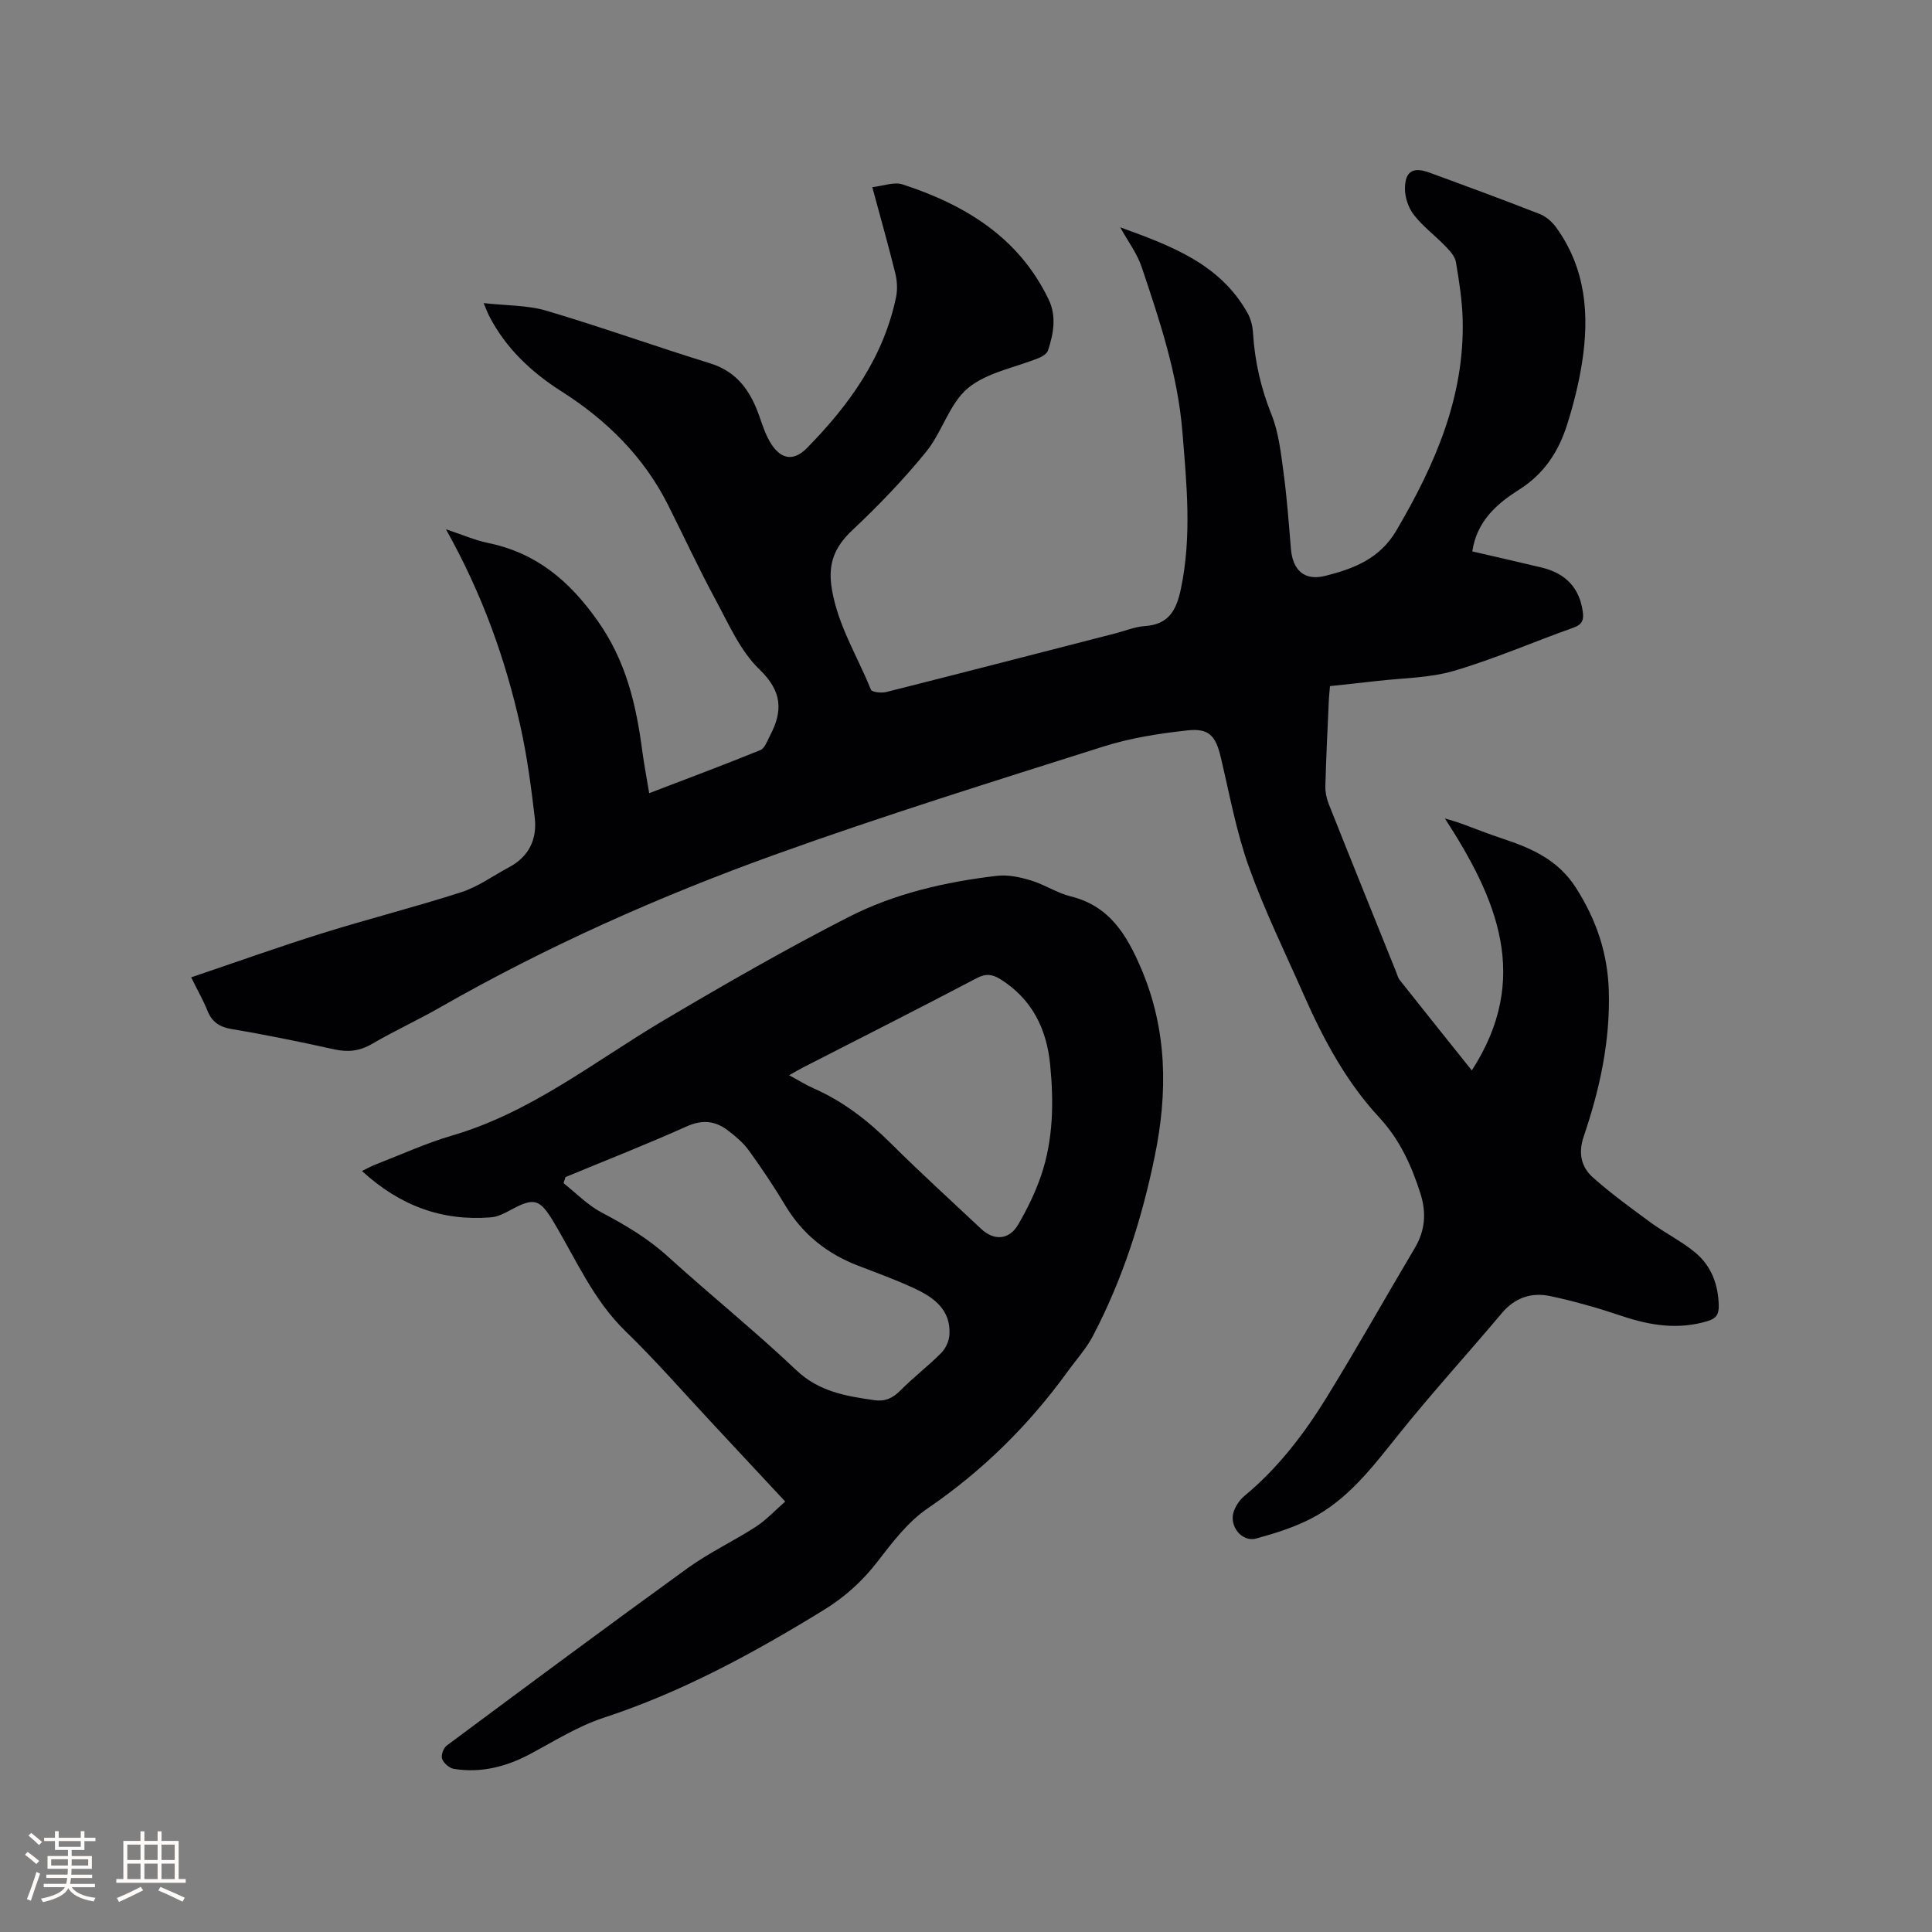 <svg enable-background="new 0 0 400 400" viewBox="0 0 400 400" xmlns="http://www.w3.org/2000/svg"><rect x="0" y="0" width="400" height="400" fill="#808080" stroke="none"/><path d="m39.58 202.35c9.28-3.14 18.12-6.31 27.08-9.11 9.59-3 19.34-5.45 28.9-8.54 3.46-1.12 6.55-3.41 9.82-5.14 4.16-2.21 5.86-5.85 5.33-10.3-.74-6.29-1.57-12.61-2.94-18.79-3.12-14.01-7.91-27.45-15.44-40.89 3.5 1.16 6.06 2.29 8.74 2.84 9.97 2.06 16.78 7.79 22.67 16.12 5.89 8.34 7.97 17.35 9.24 26.95.37 2.82.92 5.62 1.43 8.73 7.85-3.01 15.47-5.85 23.01-8.92.92-.37 1.43-1.91 1.99-2.97 2.68-5.09 2.58-9.16-2.16-13.72-3.98-3.83-6.38-9.4-9.09-14.42-3.47-6.42-6.54-13.06-9.82-19.59-5.04-10.04-12.73-17.62-22.12-23.59-6.28-4-11.54-8.96-14.98-15.66-.28-.54-.48-1.12-1.11-2.6 4.76.54 9.08.42 13.03 1.59 11.35 3.36 22.51 7.38 33.83 10.87 5.74 1.77 8.47 5.9 10.28 11.12.69 1.99 1.37 4.06 2.53 5.78 2.11 3.12 4.67 3.29 7.24.68 8.75-8.89 15.88-18.77 18.48-31.28.33-1.58.22-3.39-.17-4.97-1.39-5.65-2.99-11.26-4.75-17.79 2.21-.24 4.49-1.15 6.27-.57 12.95 4.22 24.06 10.96 30.24 23.82 1.67 3.48 1.01 7.06-.12 10.53-.21.64-1.08 1.24-1.78 1.53-4.99 2.05-10.85 3.02-14.8 6.29-3.85 3.2-5.33 9.09-8.64 13.16-4.67 5.74-9.85 11.13-15.24 16.2-3.82 3.59-5.22 7.07-4.27 12.46 1.32 7.51 5.3 13.78 8.05 20.61.21.53 2.19.75 3.2.49 15.81-3.98 31.59-8.07 47.39-12.13 2.05-.53 4.08-1.38 6.16-1.52 4.91-.34 6.49-3.26 7.42-7.65 2.3-10.89 1.21-21.72.32-32.61-.97-11.85-4.7-23-8.45-34.13-.93-2.75-2.78-5.2-4.42-8.17 10.47 3.81 20.55 7.5 26.3 17.63.7 1.23 1.11 2.76 1.19 4.18.35 5.87 1.61 11.43 3.82 16.93 1.5 3.74 1.95 7.95 2.5 12 .71 5.25 1.09 10.54 1.53 15.82.37 4.45 2.79 6.69 7.1 5.61 5.85-1.47 11.28-3.51 14.73-9.39 7.95-13.54 14.12-27.54 13.73-43.62-.1-4.01-.73-8.02-1.4-11.98-.2-1.18-1.26-2.32-2.16-3.25-2.13-2.21-4.65-4.08-6.53-6.48-1.13-1.45-1.87-3.62-1.86-5.46.02-3.59 1.67-4.55 5.02-3.33 7.65 2.8 15.3 5.62 22.89 8.59 1.28.5 2.51 1.58 3.34 2.7 6.22 8.54 6.98 18.23 5.39 28.24-.68 4.26-1.75 8.5-3.05 12.62-1.75 5.55-4.71 10.18-9.9 13.47-4.54 2.88-8.79 6.44-9.75 12.82 4.78 1.11 9.57 2.19 14.35 3.34 5.04 1.21 7.83 4.25 8.52 9.08.24 1.66-.02 2.69-1.87 3.35-8.28 2.95-16.37 6.48-24.78 8.96-5.11 1.5-10.67 1.48-16.03 2.11-3.14.37-6.29.68-9.65 1.05-.09 1.1-.2 2.01-.24 2.92-.26 5.92-.56 11.85-.72 17.77-.03 1.22.23 2.53.68 3.67 4.61 11.61 9.3 23.19 13.96 34.78.24.59.39 1.25.77 1.73 4.85 6.12 9.73 12.22 14.91 18.7 12.38-19.13 5.15-35.63-5.57-52.17 1.19.36 2.16.62 3.11.96 2.89 1.04 5.73 2.2 8.65 3.16 6.09 2 11.66 4.4 15.4 10.28 4.17 6.56 6.52 13.4 6.77 21.17.33 10.46-1.85 20.45-5.17 30.22-1.21 3.54-.54 6.41 1.96 8.61 3.78 3.34 7.88 6.33 11.96 9.31 2.98 2.18 6.36 3.84 9.18 6.19 3.31 2.77 4.76 6.62 4.84 11.01.03 1.81-.59 2.64-2.29 3.15-6.07 1.85-11.88.93-17.75-1.04-4.89-1.64-9.87-3.08-14.91-4.14-3.81-.8-7.25.33-9.94 3.52-7.09 8.42-14.52 16.56-21.4 25.15-5.34 6.65-10.44 13.48-18.2 17.45-3.54 1.81-7.43 3.03-11.27 4.08-3.03.83-5.76-2.68-4.61-5.72.43-1.14 1.21-2.3 2.14-3.07 6.96-5.76 12.37-12.84 17.05-20.43 6.28-10.19 12.13-20.63 18.25-30.92 2.16-3.64 2.42-7.37 1.16-11.3-1.85-5.79-4.28-11.16-8.54-15.75-6.84-7.38-11.55-16.18-15.59-25.33-3.89-8.82-8.15-17.5-11.39-26.56-2.62-7.32-4.01-15.09-5.82-22.69-1.04-4.37-2.39-6.04-6.9-5.54-5.85.64-11.79 1.57-17.39 3.34-22.8 7.23-45.66 14.34-68.16 22.44-23.92 8.62-47.14 18.97-69.27 31.62-4.59 2.63-9.43 4.83-14 7.51-2.56 1.5-4.97 1.75-7.81 1.13-7.03-1.55-14.09-3.01-21.19-4.19-2.63-.44-4.18-1.51-5.12-3.93-.79-1.98-1.85-3.82-3.32-6.79z" fill="#010103"/><path d="m162.57 310.88c-5.37-5.76-10.27-11.03-15.18-16.29-5.93-6.35-11.65-12.93-17.88-18.97-6.72-6.52-10.28-14.95-14.95-22.72-2.81-4.67-3.98-5.03-8.79-2.41-1.29.7-2.72 1.44-4.13 1.55-10.13.81-18.86-2.4-26.7-9.6 1.27-.61 2.06-1.06 2.9-1.38 5.23-2.02 10.37-4.38 15.73-5.95 16.4-4.78 29.54-15.39 43.88-23.88 12.56-7.43 25.23-14.72 38.22-21.36 9.56-4.88 20.08-7.3 30.76-8.54 2.29-.27 4.78.28 7.03.96 2.82.85 5.39 2.6 8.23 3.3 8.06 1.98 11.63 8.04 14.58 14.94 5.41 12.69 5.53 25.65 2.79 38.95-2.66 12.94-6.64 25.39-12.77 37.09-1.4 2.68-3.52 5-5.31 7.48-8.03 11.07-17.57 20.49-28.93 28.25-4.07 2.78-7.29 7.01-10.36 11-3.17 4.11-6.84 7.4-11.23 10.09-14.47 8.88-29.28 16.95-45.53 22.27-5.27 1.73-10.12 4.79-15.07 7.44-5.01 2.68-10.24 4.03-15.88 3.13-.94-.15-2.11-1.17-2.44-2.06-.27-.73.26-2.26.94-2.76 16.58-12.33 33.17-24.65 49.91-36.76 4.44-3.21 9.49-5.57 14.11-8.56 2.15-1.4 3.94-3.35 6.07-5.21zm-45.49-67.18c-.14.42-.27.84-.41 1.26 2.6 2.05 4.97 4.53 7.85 6.05 4.89 2.59 9.55 5.32 13.69 9.08 8.79 7.98 18.06 15.44 26.68 23.61 4.73 4.48 10.33 5.35 16.18 6.2 2.15.31 3.78-.43 5.35-2.02 2.68-2.71 5.74-5.04 8.43-7.74.93-.93 1.64-2.48 1.72-3.79.32-5.22-3.28-7.77-7.36-9.65-3.74-1.73-7.63-3.15-11.49-4.63-6.45-2.47-11.54-6.5-15.13-12.49-2.34-3.9-4.88-7.7-7.55-11.39-1.15-1.6-2.75-2.93-4.33-4.14-2.61-2-5.29-2.3-8.54-.84-8.27 3.71-16.71 7.02-25.09 10.49zm46.3-21.09c1.96 1.06 3.48 2.02 5.11 2.74 6.1 2.69 11.21 6.66 15.92 11.34 6.09 6.06 12.45 11.83 18.71 17.72 2.72 2.55 5.85 2.32 7.73-.95 1.84-3.19 3.49-6.55 4.68-10.02 2.55-7.45 2.65-15.22 1.9-22.96-.71-7.41-3.74-13.63-10.3-17.74-1.63-1.02-2.98-1.24-4.9-.23-11.9 6.26-23.91 12.32-35.88 18.45-.89.47-1.77.99-2.97 1.65z" fill="#010103"/><g fill="#fcfbfa"><path d="m5.17 384 .55-.58c.85.61 1.65 1.24 2.4 1.87l-.59.64c-.83-.73-1.62-1.38-2.36-1.93m1.22 9.53-.82-.34c.71-1.76 1.37-3.64 1.98-5.63.24.13.5.25.76.36-.6 1.67-1.24 3.54-1.92 5.61m-.5-13.5.57-.54c.56.44 1.31 1.06 2.26 1.87l-.64.64c-.68-.66-1.41-1.32-2.19-1.97m3.25.46h2.24v-1.36h.77v1.36h4.57v-1.36h.76v1.36h2.28v.69h-2.28v1.84h-2.64v1.26h4.18v2.64h-4.21c0 .45-.02.86-.05 1.21h4.32v.69h-4.38c-.04.34-.1.75-.19 1.22h5.15v.69h-4.82c.87 1.19 2.51 1.92 4.93 2.19-.17.31-.3.57-.37.76-2.77-.49-4.52-1.41-5.26-2.76-.56 1.26-2.3 2.23-5.24 2.9-.12-.24-.26-.48-.43-.72 2.73-.55 4.38-1.34 4.96-2.38h-4.38v-.69h4.65c.1-.38.17-.79.21-1.22h-4.32v-.69h4.4c.03-.34.05-.75.05-1.21h-4.2v-2.64h4.23v-1.26h-2.69v-1.84h-2.24zm1.46 4.46v1.29h3.45c.01-.4.02-.57.01-.53v-.32-.45h-3.46zm1.55-2.59h4.57v-1.19h-4.57zm6.11 2.59h-3.42v.77c-.01.19-.01.37-.02.53h3.44z"/><path d="m32.63 379.16h.82v1.98h3.54v7.89h1.46v.78h-14.37v-.78h1.46v-7.89h3.54v-1.98h.82v1.98h2.73zm-3.49 11.48.5.73c-1.61.82-3.28 1.63-5 2.41-.13-.27-.28-.55-.44-.82 1.75-.72 3.4-1.49 4.94-2.32m-2.78-5.55h2.73v-3.18h-2.73zm0 3.95h2.73v-3.2h-2.73zm3.54-3.95h2.73v-3.18h-2.73zm0 3.95h2.73v-3.2h-2.73zm7.89 4.68c-1.84-.92-3.51-1.7-5.02-2.32l.45-.73c1.89.8 3.57 1.55 5.04 2.23zm-1.62-11.81h-2.73v3.18h2.73zm-2.73 7.13h2.73v-3.2h-2.73z"/></g></svg>